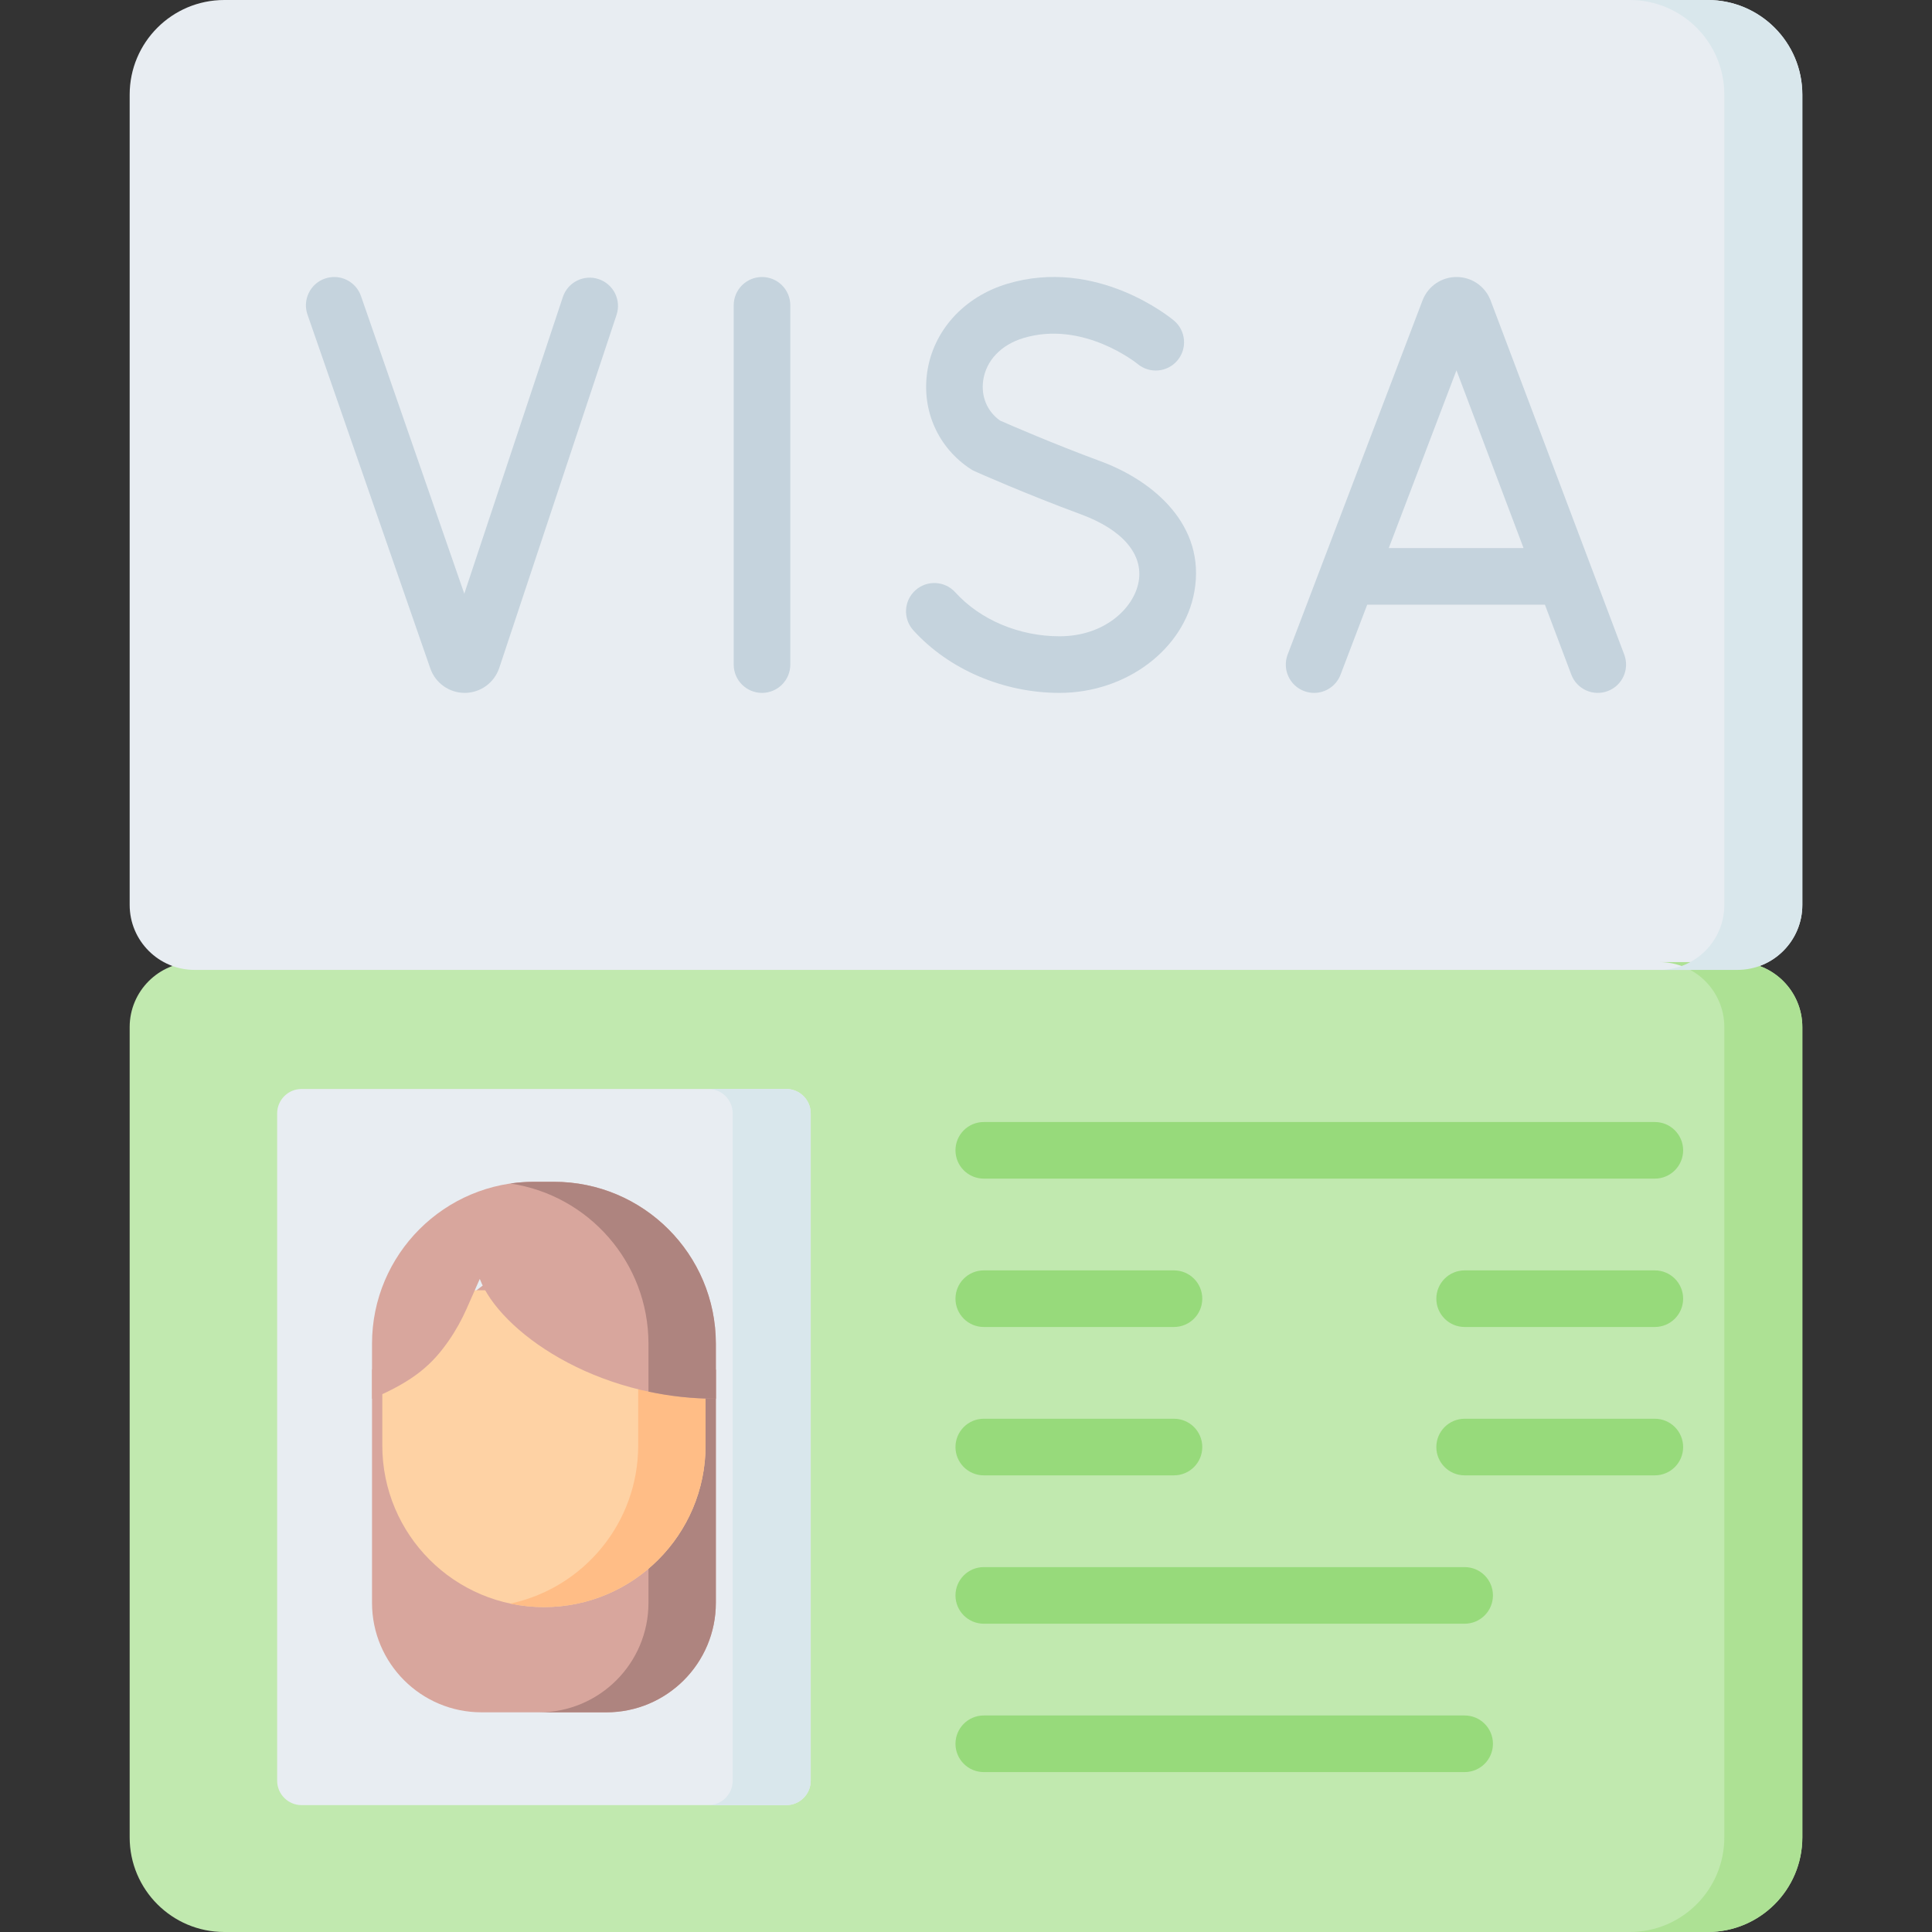<svg xmlns="http://www.w3.org/2000/svg" viewBox="0.0 0.0 200.0 200.0" height="200.0px" width="200.0px"><rect x="0.0" y="0.0" width="200.0" height="200.0" fill="#333333" stroke="none"/><path fill="#c1e9af" fill-opacity="1.0"  filling="0" d="M176.781 200.0 L23.219 200.0 C17.809 200.0 13.423 195.614 13.423 190.204 L13.423 106.325 C13.423 102.609 16.435 99.596 20.151 99.596 L179.849 99.596 C183.565 99.596 186.577 102.609 186.577 106.325 L186.577 190.204 C186.577 195.614 182.191 200.0 176.781 200.0 Z"></path>
<path fill="#e8edf2" fill-opacity="1.0"  filling="0" d="M179.849 100.404 L20.151 100.404 C16.435 100.404 13.423 97.391 13.423 93.675 L13.423 9.796 C13.423 4.386 17.809 0.0 23.219 0.0 L176.781 0.0 C182.191 0.0 186.577 4.386 186.577 9.796 L186.577 93.675 C186.577 97.391 183.565 100.404 179.849 100.404 Z"></path>
<path fill="#ade194" fill-opacity="1.0"  filling="0" d="M186.577 106.326 L186.577 190.202 C186.577 195.615 182.192 200 176.782 200 L168.708 200 C174.118 200 178.502 195.615 178.502 190.202 L178.502 106.326 C178.502 102.608 175.491 99.596 171.777 99.596 L179.851 99.596 C183.565 99.596 186.577 102.608 186.577 106.326 Z"></path>
<path fill="#d9e7ec" fill-opacity="1.0"  filling="0" d="M186.577 9.798 L186.577 93.674 C186.577 97.392 183.565 100.404 179.851 100.404 L171.777 100.404 C175.491 100.404 178.502 97.392 178.502 93.674 L178.502 9.798 C178.502 4.384 174.118 0.0 168.708 0.0 L176.782 0.0 C182.192 0.0 186.577 4.384 186.577 9.798 Z"></path>
<path fill="#e8edf2" fill-opacity="1.0"  filling="0" d="M81.393 186.866 L31.223 186.866 C29.825 186.866 28.691 185.733 28.691 184.335 L28.691 115.262 C28.691 113.864 29.825 112.73 31.223 112.73 L81.393 112.73 C82.791 112.73 83.925 113.864 83.925 115.262 L83.925 184.335 C83.925 185.733 82.791 186.866 81.393 186.866 Z"></path>
<path fill="#d9e7ec" fill-opacity="1.0"  filling="0" d="M83.924 115.261 L83.924 184.336 C83.924 185.733 82.79 186.867 81.393 186.867 L73.319 186.867 C74.716 186.867 75.85 185.733 75.85 184.336 L75.85 115.261 C75.85 113.864 74.716 112.729 73.319 112.729 L81.393 112.729 C82.79 112.729 83.924 113.864 83.924 115.261 Z"></path>
<path fill="#d8a69d" fill-opacity="1.0"  filling="0" d="M74.104 141.793 L74.104 165.925 C74.104 172.184 69.03 177.258 62.771 177.258 L49.845 177.258 C43.586 177.258 38.512 172.184 38.512 165.925 L38.512 141.793 L56.308 128.261 L74.104 141.793 Z"></path>
<path fill="#ae847f" fill-opacity="1.0"  filling="0" d="M74.105 141.792 L74.105 165.926 C74.105 172.183 69.03 177.259 62.772 177.259 L55.796 177.259 C62.053 177.259 67.129 172.184 67.129 165.926 L67.129 136.487 L74.105 141.792 Z"></path>
<path fill="#fed2a4" fill-opacity="1.0"  filling="0" d="M56.308 166.366 C47.067 166.366 39.575 158.875 39.575 149.633 L39.575 133.567 L73.04 133.567 L73.04 149.633 C73.041 158.874 65.549 166.366 56.308 166.366 Z"></path>
<path fill="#ffbd86" fill-opacity="1.0"  filling="0" d="M73.041 133.567 L73.041 149.633 C73.041 158.873 65.549 166.366 56.309 166.366 C55.112 166.366 53.947 166.24 52.821 166.003 C60.386 164.398 66.065 157.677 66.065 149.633 L66.065 133.567 L73.041 133.567 Z"></path>
<path fill="#d8a69d" fill-opacity="1.0"  filling="0" d="M46.464 138.77 C44.796 141.176 42.941 142.921 38.511 144.796 L38.511 139.105 C38.511 129.845 46.018 122.338 55.278 122.338 L56.308 122.338 L57.337 122.338 C66.598 122.338 74.104 129.845 74.104 139.105 L74.104 144.796 C61.58 144.796 51.737 137.788 49.667 132.393 L48.321 135.441 C47.807 136.605 47.189 137.723 46.464 138.77 Z"></path>
<path fill="#ae847f" fill-opacity="1.0"  filling="0" d="M74.105 139.106 L74.105 144.795 C71.666 144.795 69.326 144.53 67.129 144.059 L67.129 139.106 C67.129 130.682 60.916 123.706 52.82 122.517 C53.623 122.402 54.442 122.339 55.279 122.339 L57.337 122.339 C66.598 122.339 74.105 129.845 74.105 139.106 Z"></path>
<path fill="#97da7b" fill-opacity="1.0"  filling="0" d="M171.309 122.01 L101.84 122.01 C100.222 122.01 98.911 120.698 98.911 119.08 C98.911 117.463 100.222 116.151 101.84 116.151 L171.309 116.151 C172.927 116.151 174.238 117.463 174.238 119.08 C174.238 120.698 172.927 122.01 171.309 122.01 Z"></path>
<path fill="#97da7b" fill-opacity="1.0"  filling="0" d="M121.53 137.369 L101.84 137.369 C100.222 137.369 98.911 136.057 98.911 134.439 C98.911 132.821 100.222 131.51 101.84 131.51 L121.53 131.51 C123.148 131.51 124.459 132.821 124.459 134.439 C124.459 136.057 123.148 137.369 121.53 137.369 Z"></path>
<path fill="#97da7b" fill-opacity="1.0"  filling="0" d="M171.309 137.369 L151.619 137.369 C150.001 137.369 148.689 136.057 148.689 134.439 C148.689 132.821 150.001 131.51 151.619 131.51 L171.309 131.51 C172.927 131.51 174.238 132.821 174.238 134.439 C174.238 136.057 172.927 137.369 171.309 137.369 Z"></path>
<path fill="#97da7b" fill-opacity="1.0"  filling="0" d="M121.53 152.728 L101.84 152.728 C100.222 152.728 98.911 151.416 98.911 149.798 C98.911 148.18 100.222 146.868 101.84 146.868 L121.53 146.868 C123.148 146.868 124.459 148.18 124.459 149.798 C124.459 151.416 123.148 152.728 121.53 152.728 Z"></path>
<path fill="#97da7b" fill-opacity="1.0"  filling="0" d="M171.309 152.728 L151.619 152.728 C150.001 152.728 148.689 151.416 148.689 149.798 C148.689 148.18 150.001 146.868 151.619 146.868 L171.309 146.868 C172.927 146.868 174.238 148.18 174.238 149.798 C174.238 151.416 172.927 152.728 171.309 152.728 Z"></path>
<path fill="#97da7b" fill-opacity="1.0"  filling="0" d="M151.619 168.087 L101.84 168.087 C100.222 168.087 98.911 166.775 98.911 165.157 C98.911 163.539 100.222 162.227 101.84 162.227 L151.619 162.227 C153.238 162.227 154.549 163.539 154.549 165.157 C154.549 166.775 153.237 168.087 151.619 168.087 Z"></path>
<path fill="#97da7b" fill-opacity="1.0"  filling="0" d="M151.619 183.446 L101.84 183.446 C100.222 183.446 98.911 182.134 98.911 180.516 C98.911 178.898 100.222 177.586 101.84 177.586 L151.619 177.586 C153.238 177.586 154.549 178.898 154.549 180.516 C154.549 182.134 153.237 183.446 151.619 183.446 Z"></path>
<path fill="#c5d3dd" fill-opacity="1.0"  filling="0" d="M168.142 67.764 L154.303 31.094 C154.293 31.067 154.282 31.04 154.271 31.013 C153.687 29.593 152.318 28.676 150.782 28.676 C150.781 28.676 150.779 28.676 150.778 28.676 C149.241 28.678 147.872 29.598 147.29 31.021 C147.281 31.043 147.272 31.065 147.264 31.087 L133.298 67.756 C132.722 69.268 133.481 70.961 134.993 71.536 C135.336 71.667 135.689 71.729 136.036 71.729 C137.216 71.729 138.329 71.01 138.774 69.841 L141.533 62.596 L159.929 62.596 L162.66 69.833 C163.231 71.346 164.922 72.111 166.435 71.539 C167.949 70.968 168.713 69.278 168.142 67.764 Z M143.765 56.736 L150.773 38.336 L157.718 56.736 L143.765 56.736 Z"></path>
<path fill="#c5d3dd" fill-opacity="1.0"  filling="0" d="M78.883 28.676 C77.265 28.676 75.953 29.988 75.953 31.605 L75.953 68.798 C75.953 70.416 77.265 71.728 78.883 71.728 C80.501 71.728 81.812 70.416 81.812 68.798 L81.812 31.605 C81.812 29.988 80.501 28.676 78.883 28.676 Z"></path>
<path fill="#c5d3dd" fill-opacity="1.0"  filling="0" d="M113.925 47.746 C109.073 45.956 104.578 44.001 103.519 43.535 C102.189 42.581 101.541 41.042 101.781 39.377 C102.075 37.33 103.631 35.691 105.945 34.995 C112.129 33.132 117.673 37.601 117.768 37.679 C119.007 38.711 120.848 38.549 121.887 37.313 C122.928 36.075 122.768 34.227 121.529 33.186 C121.207 32.915 113.534 26.588 104.255 29.384 C99.768 30.736 96.598 34.245 95.981 38.544 C95.408 42.536 97.136 46.374 100.491 48.561 C100.62 48.646 100.756 48.72 100.897 48.782 C101.111 48.878 106.182 51.135 111.897 53.243 C116.202 54.831 118.38 57.375 117.871 60.222 C117.382 62.959 114.346 65.868 109.681 65.868 C105.507 65.868 101.473 64.167 98.891 61.317 C97.805 60.118 95.952 60.027 94.753 61.114 C93.554 62.2 93.463 64.053 94.55 65.252 C98.224 69.307 103.881 71.728 109.681 71.728 C116.572 71.728 122.573 67.224 123.639 61.252 C124.865 54.388 119.425 49.775 113.925 47.746 Z"></path>
<path fill="#c5d3dd" fill-opacity="1.0"  filling="0" d="M61.969 28.893 C60.433 28.382 58.775 29.214 58.265 30.75 L48.063 61.459 L37.367 30.645 C36.836 29.116 35.166 28.308 33.638 28.838 C32.11 29.368 31.301 31.037 31.831 32.566 L44.554 69.22 C45.088 70.723 46.513 71.728 48.106 71.728 L48.131 71.728 C49.734 71.717 51.158 70.69 51.681 69.152 L63.825 32.597 C64.336 31.062 63.504 29.404 61.969 28.893 Z"></path></svg>